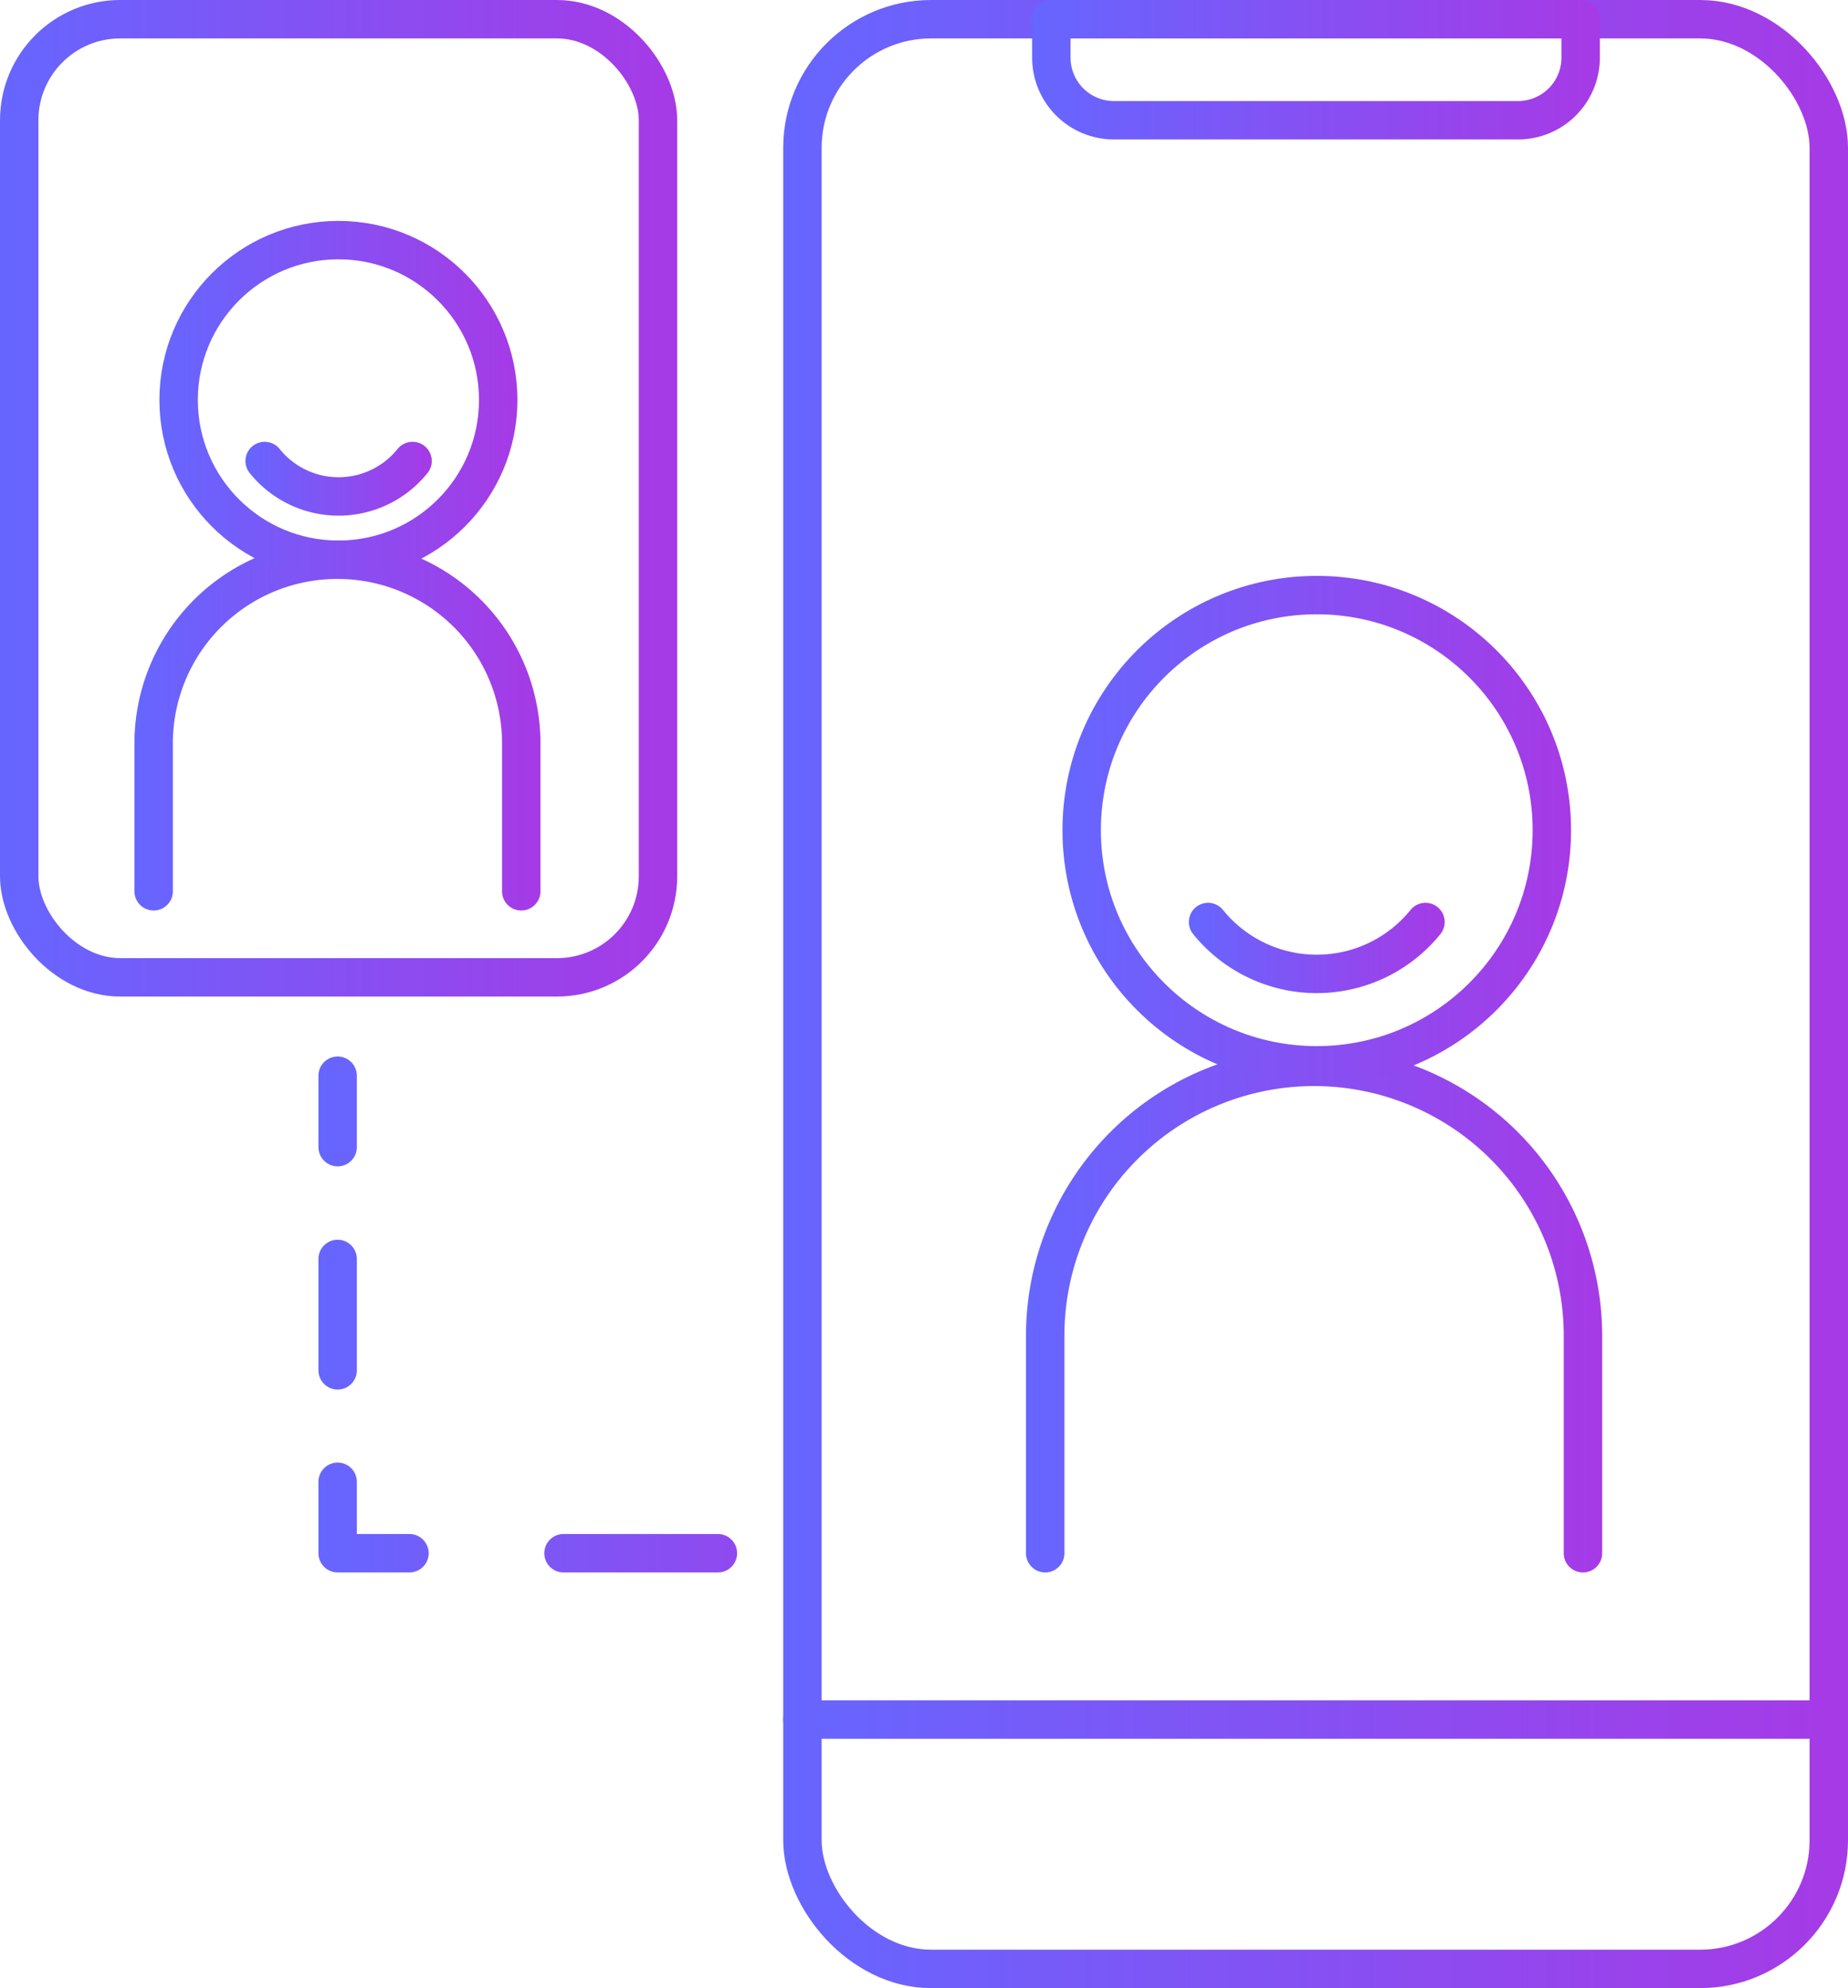 <svg xmlns="http://www.w3.org/2000/svg" xmlns:xlink="http://www.w3.org/1999/xlink" viewBox="0 0 48.11 51.75"><defs><style>.cls-1,.cls-10,.cls-11,.cls-12,.cls-13,.cls-14,.cls-15,.cls-2,.cls-3,.cls-4,.cls-5,.cls-6,.cls-7,.cls-8,.cls-9{fill:none;stroke-linecap:round;stroke-linejoin:round;}.cls-1{stroke:url(#Degradado_sin_nombre_7);}.cls-2{stroke:url(#Degradado_sin_nombre_7-2);}.cls-3{stroke:url(#Degradado_sin_nombre_7-3);}.cls-4{stroke:url(#Degradado_sin_nombre_7-4);}.cls-5{stroke:url(#Degradado_sin_nombre_7-5);}.cls-6{stroke:url(#Degradado_sin_nombre_7-6);}.cls-7{stroke:url(#Degradado_sin_nombre_7-7);}.cls-8{stroke:url(#Degradado_sin_nombre_7-8);}.cls-9{stroke:url(#Degradado_sin_nombre_7-9);}.cls-10{stroke:url(#Degradado_sin_nombre_7-10);}.cls-11{stroke:url(#Degradado_sin_nombre_7-11);}.cls-12{stroke-dasharray:2.9 2.9;stroke:url(#Degradado_sin_nombre_7-12);}.cls-13{stroke:url(#Degradado_sin_nombre_7-13);}.cls-14{stroke-dasharray:4.02 4.02;}.cls-14,.cls-15{stroke:url(#Degradado_sin_nombre_7-14);}</style><linearGradient id="Degradado_sin_nombre_7" x1="20.39" y1="25.87" x2="48.11" y2="25.87" gradientUnits="userSpaceOnUse"><stop offset="0" stop-color="#66f"/><stop offset="1" stop-color="#a63ae6"/></linearGradient><linearGradient id="Degradado_sin_nombre_7-2" x1="26.85" y1="1.84" x2="41.65" y2="1.84" xlink:href="#Degradado_sin_nombre_7"/><linearGradient id="Degradado_sin_nombre_7-3" x1="20.39" y1="44.76" x2="48.11" y2="44.76" xlink:href="#Degradado_sin_nombre_7"/><linearGradient id="Degradado_sin_nombre_7-4" x1="0" y1="12.97" x2="17.63" y2="12.97" xlink:href="#Degradado_sin_nombre_7"/><linearGradient id="Degradado_sin_nombre_7-5" x1="3.51" y1="18.88" x2="14.08" y2="18.88" xlink:href="#Degradado_sin_nombre_7"/><linearGradient id="Degradado_sin_nombre_7-6" x1="4.16" y1="10.41" x2="13.47" y2="10.41" xlink:href="#Degradado_sin_nombre_7"/><linearGradient id="Degradado_sin_nombre_7-7" x1="6.39" y1="12.46" x2="11.24" y2="12.46" xlink:href="#Degradado_sin_nombre_7"/><linearGradient id="Degradado_sin_nombre_7-8" x1="26.71" y1="34.08" x2="41.8" y2="34.08" xlink:href="#Degradado_sin_nombre_7"/><linearGradient id="Degradado_sin_nombre_7-9" x1="27.66" y1="21.61" x2="40.9" y2="21.61" xlink:href="#Degradado_sin_nombre_7"/><linearGradient id="Degradado_sin_nombre_7-10" x1="30.95" y1="24.63" x2="37.61" y2="24.63" xlink:href="#Degradado_sin_nombre_7"/><linearGradient id="Degradado_sin_nombre_7-11" x1="8.29" y1="28.93" x2="25.07" y2="28.93" xlink:href="#Degradado_sin_nombre_7"/><linearGradient id="Degradado_sin_nombre_7-12" x1="8.29" y1="34.94" x2="25.07" y2="34.94" xlink:href="#Degradado_sin_nombre_7"/><linearGradient id="Degradado_sin_nombre_7-13" x1="8.29" y1="39.5" x2="25.07" y2="39.5" xlink:href="#Degradado_sin_nombre_7"/><linearGradient id="Degradado_sin_nombre_7-14" x1="8.29" y1="40.43" x2="25.07" y2="40.43" xlink:href="#Degradado_sin_nombre_7"/></defs><g id="Capa_2" data-name="Capa 2"><g id="Capa_1-2" data-name="Capa 1"><rect class="cls-1" x="20.89" y="0.5" width="26.72" height="50.75" rx="3.35"/><path class="cls-2" d="M27.35.5H41.15a0,0,0,0,1,0,0v1a1.63,1.63,0,0,1-1.63,1.63H29a1.63,1.63,0,0,1-1.63-1.63V.5A0,0,0,0,1,27.35.5Z"/><line class="cls-3" x1="20.89" y1="44.76" x2="47.61" y2="44.76"/><rect class="cls-4" x="0.5" y="0.5" width="16.63" height="24.94" rx="2.63"/><path class="cls-5" d="M4,23.2V19.35a4.78,4.78,0,0,1,4.78-4.78h0a4.78,4.78,0,0,1,4.79,4.78V23.2"/><circle class="cls-6" cx="8.81" cy="10.41" r="4.16"/><path class="cls-7" d="M6.89,12a2.47,2.47,0,0,0,3.85,0"/><path class="cls-8" d="M27.21,40.43V34.77a7,7,0,0,1,7-7h0a7,7,0,0,1,7,7v5.66"/><circle class="cls-9" cx="34.28" cy="21.61" r="6.12"/><path class="cls-10" d="M31.45,24a3.64,3.64,0,0,0,5.66,0"/><line class="cls-11" x1="8.79" y1="28" x2="8.79" y2="29.86"/><line class="cls-12" x1="8.79" y1="32.77" x2="8.79" y2="37.12"/><polyline class="cls-13" points="8.79 38.57 8.79 40.43 10.66 40.43"/><line class="cls-14" x1="14.67" y1="40.43" x2="20.7" y2="40.43"/><line class="cls-15" x1="22.71" y1="40.43" x2="24.57" y2="40.43"/></g></g></svg>